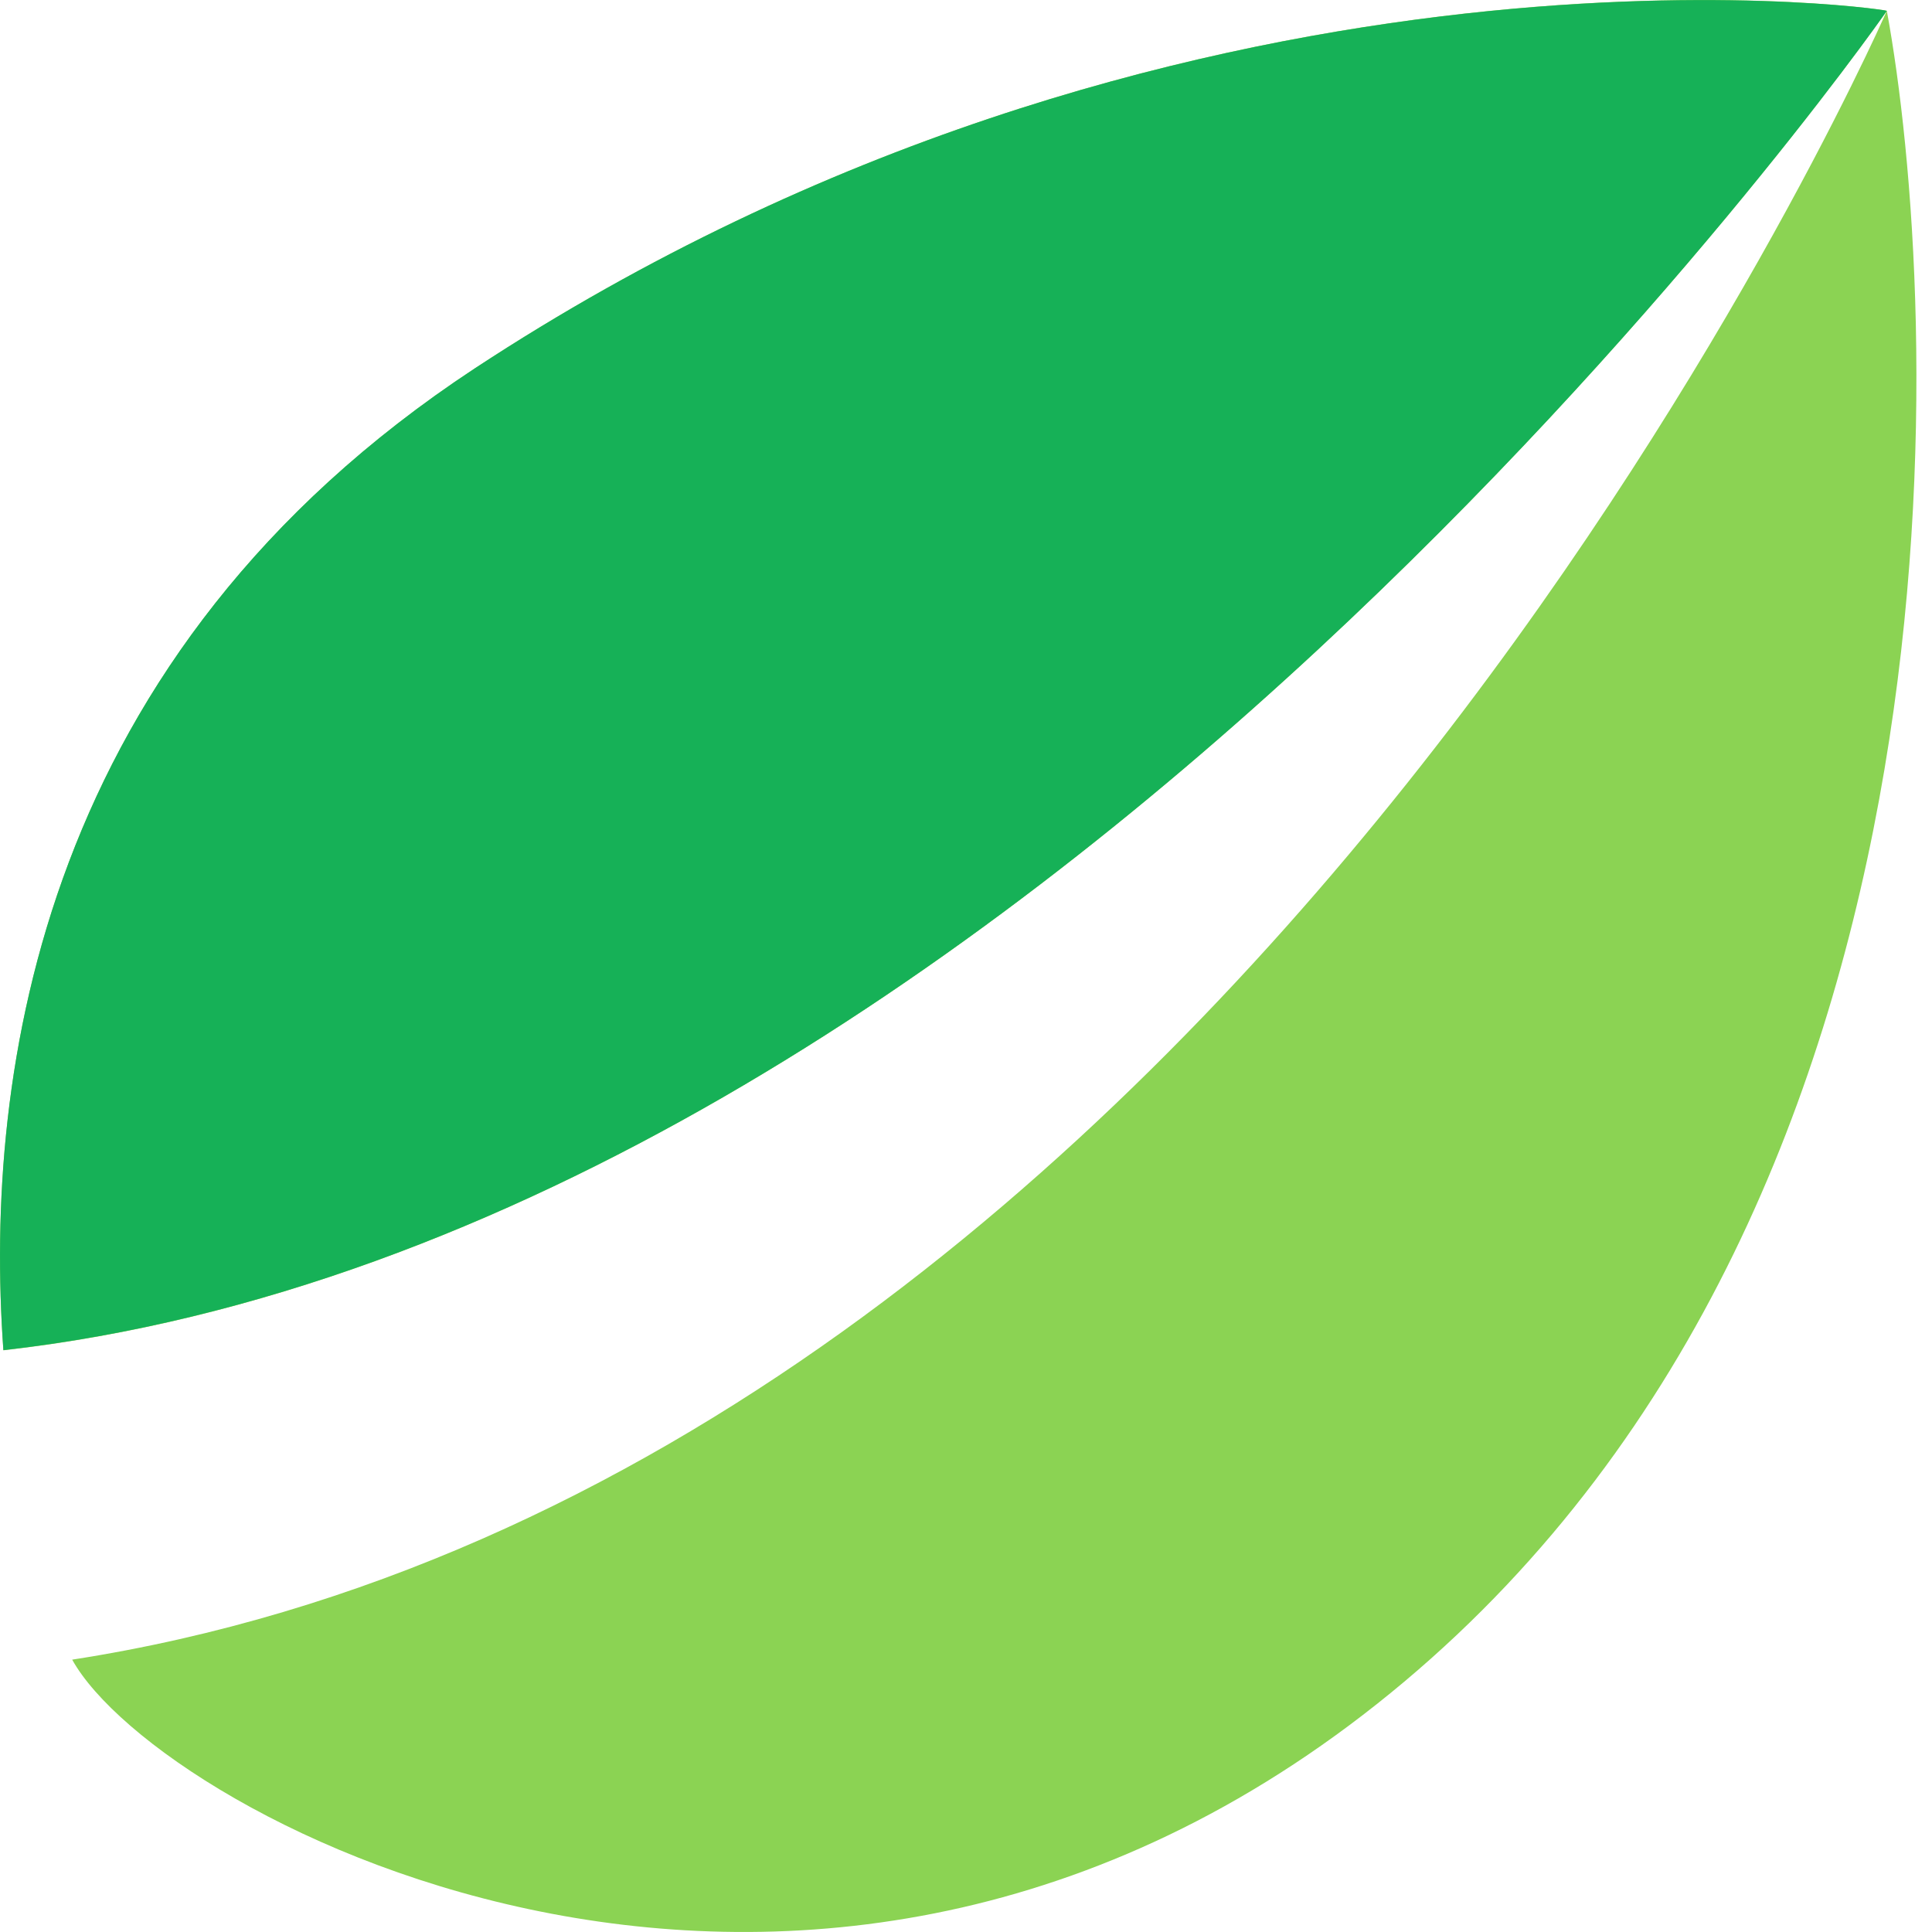 <svg width="40" height="40" viewBox="0 0 40 40" fill="none" xmlns="http://www.w3.org/2000/svg">
<path d="M39.065 0.224C38.924 0.162 24.291 -1.873 9.827 7.629C0.848 13.541 -0.342 22.189 0.07 27.957C21.106 25.58 38.588 0.914 39.065 0.224ZM1.496 34.364C3.304 37.615 16.971 44.984 29.071 34.82C41.17 24.656 40.156 6.164 39.065 0.224C38.683 1.085 25.474 30.642 1.496 34.361" fill="#8BD353"/>
<path d="M39.065 0.224C38.924 0.166 24.291 -1.872 9.827 7.629C0.848 13.541 -0.342 22.189 0.07 27.953C21.106 25.58 38.588 0.914 39.065 0.224Z" fill="#16B157"/>
</svg>
